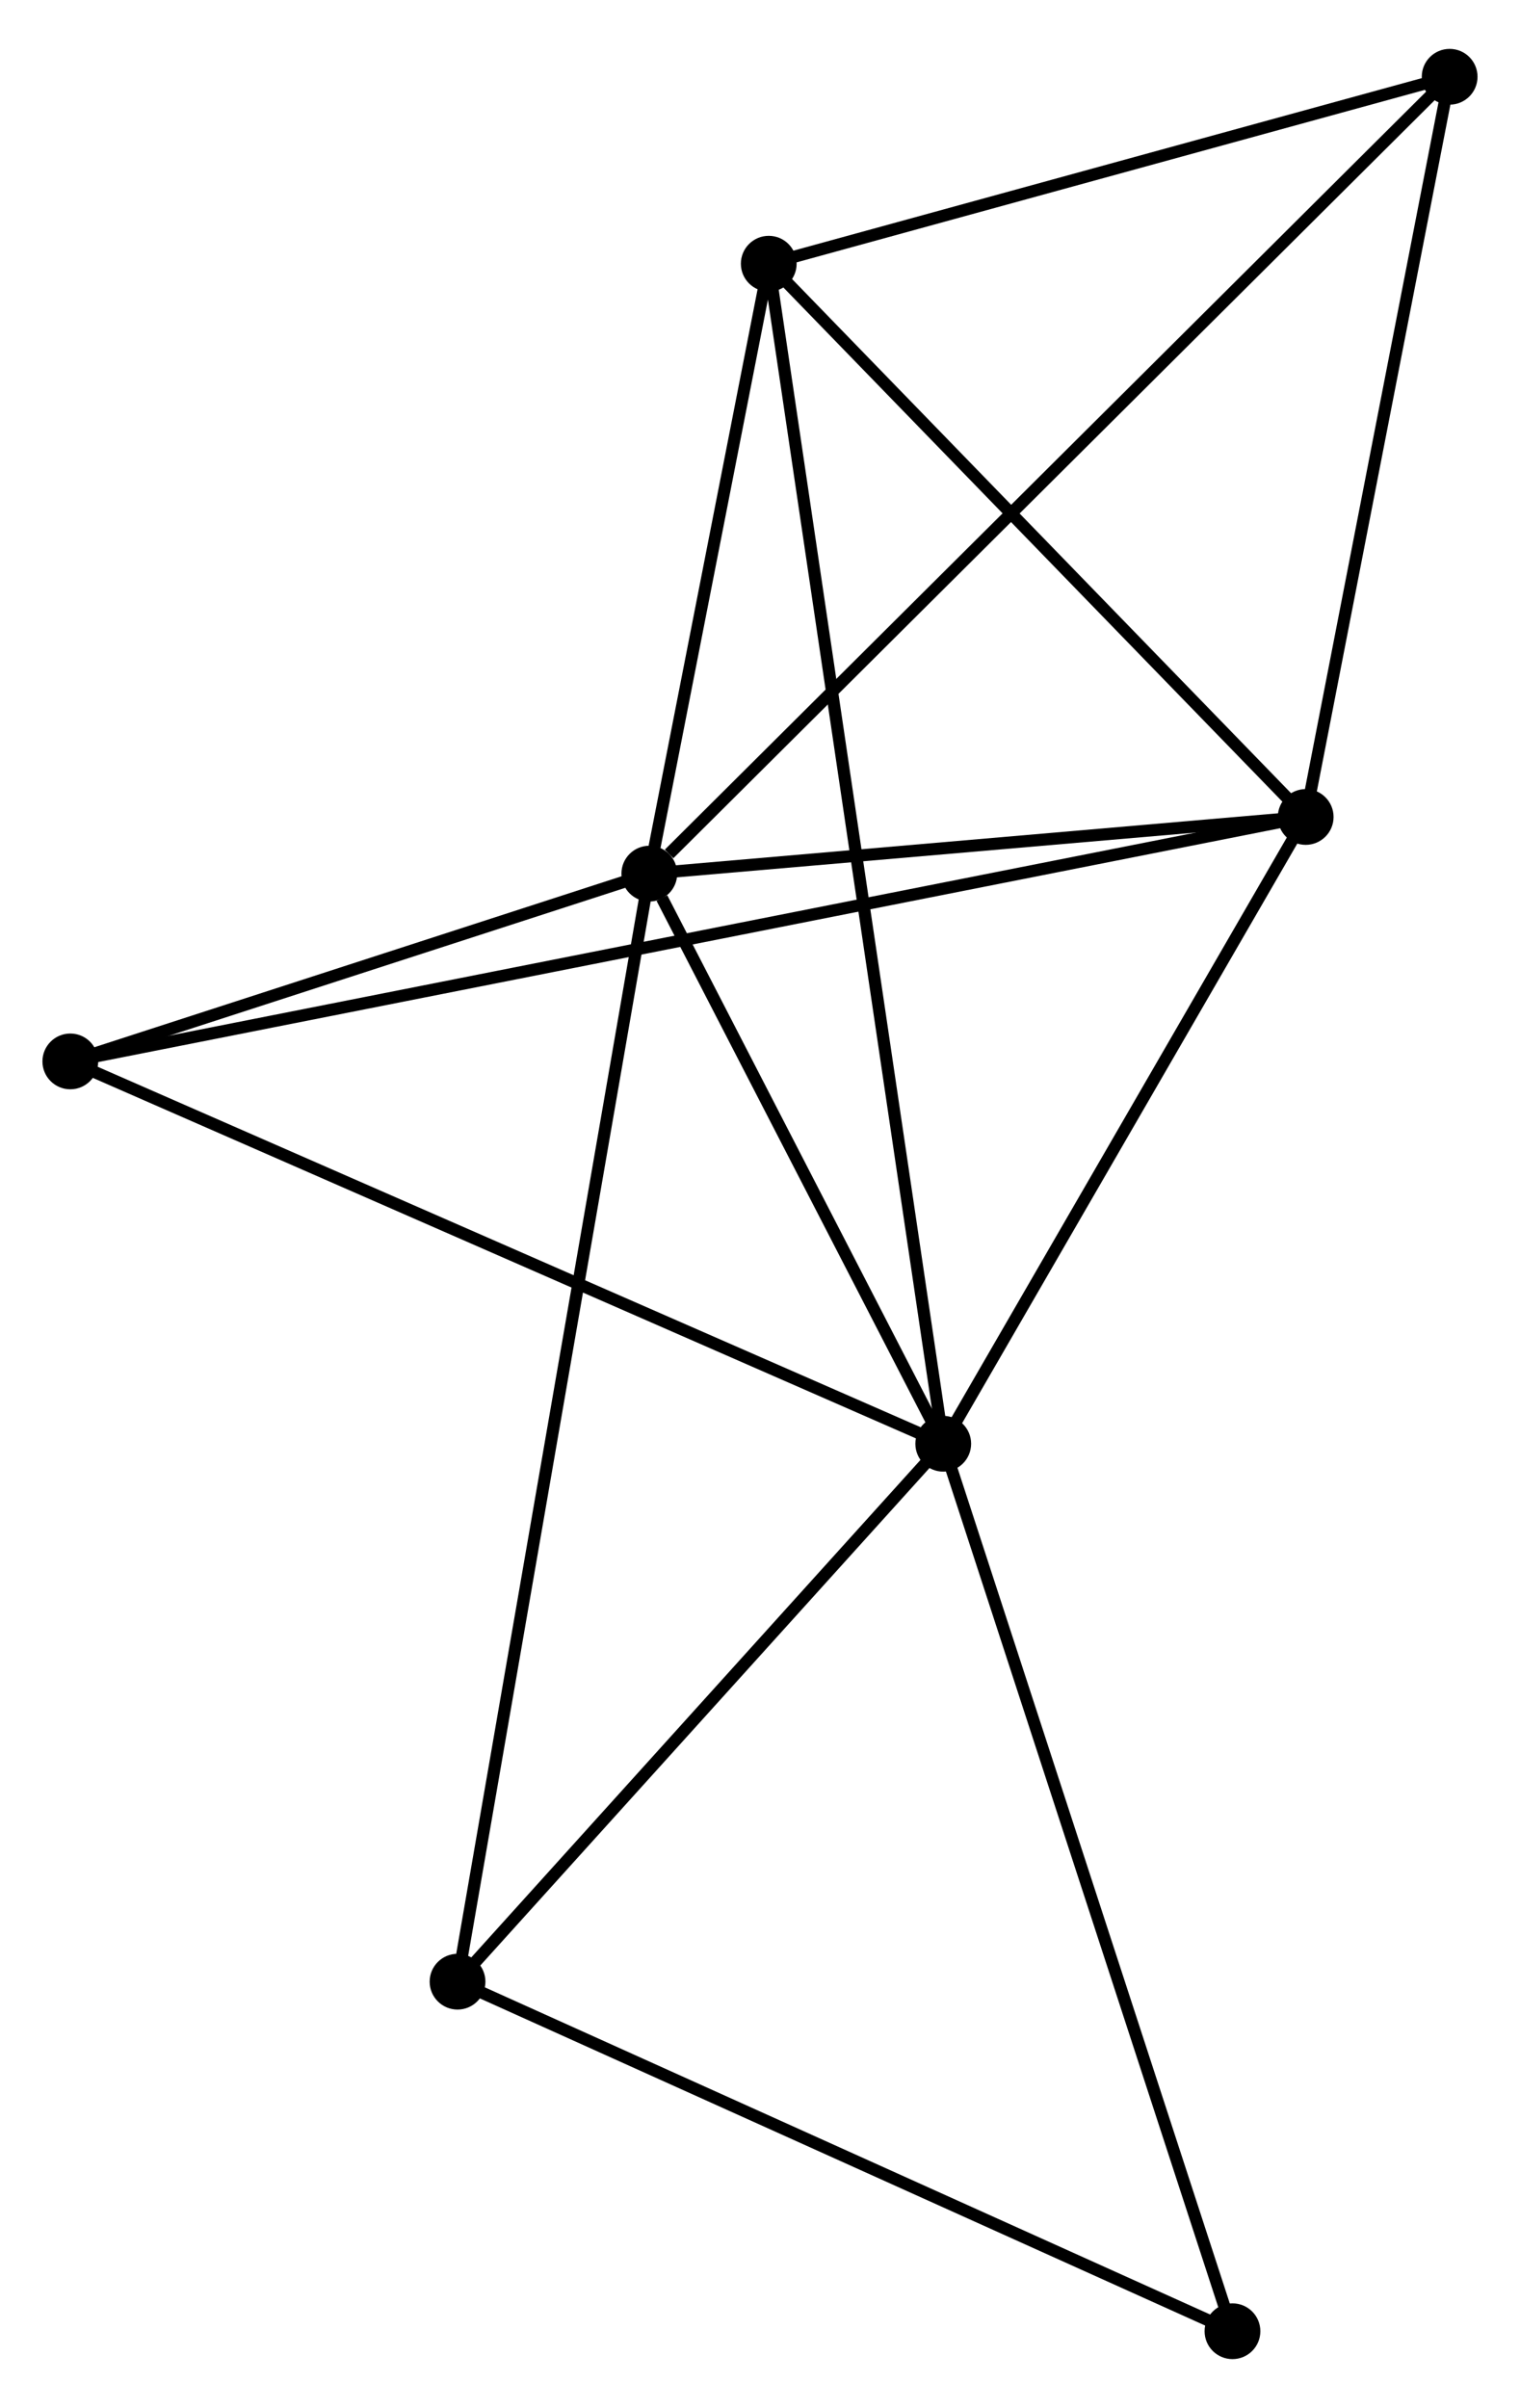 <?xml version="1.0" encoding="UTF-8" standalone="no"?>
<!DOCTYPE svg PUBLIC "-//W3C//DTD SVG 1.1//EN"
 "http://www.w3.org/Graphics/SVG/1.1/DTD/svg11.dtd">
<!-- Generated by graphviz version 2.36.0 (20140111.2315)
 -->
<!-- Title: %3 Pages: 1 -->
<svg width="125pt" height="198pt"
 viewBox="0.00 0.00 125.38 197.54" xmlns="http://www.w3.org/2000/svg" xmlns:xlink="http://www.w3.org/1999/xlink">
<g id="graph0" class="graph" transform="scale(1 1) rotate(0) translate(4 193.54)">
<title>%3</title>
<!-- 0 -->
<g id="node1" class="node"><title>0</title>
<ellipse fill="black" stroke="black" cx="49.56" cy="-122.017" rx="1.8" ry="1.8"/>
</g>
<!-- 1 -->
<g id="node2" class="node"><title>1</title>
<ellipse fill="black" stroke="black" cx="73.805" cy="-74.996" rx="1.8" ry="1.8"/>
</g>
<!-- 0&#45;&#45;1 -->
<g id="edge1" class="edge"><title>0&#45;&#45;1</title>
<path fill="none" stroke="black" d="M50.602,-119.997C54.59,-112.262 68.86,-84.587 72.794,-76.957"/>
</g>
<!-- 2 -->
<g id="node3" class="node"><title>2</title>
<ellipse fill="black" stroke="black" cx="103.702" cy="-126.69" rx="1.8" ry="1.8"/>
</g>
<!-- 0&#45;&#45;2 -->
<g id="edge2" class="edge"><title>0&#45;&#45;2</title>
<path fill="none" stroke="black" d="M51.362,-122.172C59.582,-122.882 93.49,-125.809 101.839,-126.529"/>
</g>
<!-- 3 -->
<g id="node4" class="node"><title>3</title>
<ellipse fill="black" stroke="black" cx="59.412" cy="-172.321" rx="1.8" ry="1.8"/>
</g>
<!-- 0&#45;&#45;3 -->
<g id="edge3" class="edge"><title>0&#45;&#45;3</title>
<path fill="none" stroke="black" d="M49.984,-124.179C51.604,-132.453 57.403,-162.06 59.002,-170.224"/>
</g>
<!-- 4 -->
<g id="node5" class="node"><title>4</title>
<ellipse fill="black" stroke="black" cx="115.577" cy="-187.74" rx="1.8" ry="1.8"/>
</g>
<!-- 0&#45;&#45;4 -->
<g id="edge4" class="edge"><title>0&#45;&#45;4</title>
<path fill="none" stroke="black" d="M51.192,-123.642C60.405,-132.814 105.798,-178.004 114.228,-186.397"/>
</g>
<!-- 5 -->
<g id="node6" class="node"><title>5</title>
<ellipse fill="black" stroke="black" cx="1.8" cy="-106.53" rx="1.8" ry="1.8"/>
</g>
<!-- 0&#45;&#45;5 -->
<g id="edge5" class="edge"><title>0&#45;&#45;5</title>
<path fill="none" stroke="black" d="M47.508,-121.352C39.652,-118.804 11.542,-109.689 3.791,-107.176"/>
</g>
<!-- 6 -->
<g id="node7" class="node"><title>6</title>
<ellipse fill="black" stroke="black" cx="33.741" cy="-30.63" rx="1.8" ry="1.8"/>
</g>
<!-- 0&#45;&#45;6 -->
<g id="edge6" class="edge"><title>0&#45;&#45;6</title>
<path fill="none" stroke="black" d="M49.23,-120.108C47.171,-108.215 36.123,-44.391 34.07,-32.529"/>
</g>
<!-- 1&#45;&#45;2 -->
<g id="edge7" class="edge"><title>1&#45;&#45;2</title>
<path fill="none" stroke="black" d="M74.8,-76.716C79.339,-84.564 98.063,-116.94 102.673,-124.911"/>
</g>
<!-- 1&#45;&#45;3 -->
<g id="edge8" class="edge"><title>1&#45;&#45;3</title>
<path fill="none" stroke="black" d="M73.504,-77.029C71.631,-89.695 61.58,-157.666 59.711,-170.3"/>
</g>
<!-- 1&#45;&#45;5 -->
<g id="edge9" class="edge"><title>1&#45;&#45;5</title>
<path fill="none" stroke="black" d="M72.025,-75.776C62.063,-80.138 13.317,-101.487 3.518,-105.778"/>
</g>
<!-- 1&#45;&#45;6 -->
<g id="edge10" class="edge"><title>1&#45;&#45;6</title>
<path fill="none" stroke="black" d="M72.472,-73.52C66.389,-66.784 41.298,-38.999 35.12,-32.157"/>
</g>
<!-- 7 -->
<g id="node8" class="node"><title>7</title>
<ellipse fill="black" stroke="black" cx="97.663" cy="-1.8" rx="1.8" ry="1.8"/>
</g>
<!-- 1&#45;&#45;7 -->
<g id="edge11" class="edge"><title>1&#45;&#45;7</title>
<path fill="none" stroke="black" d="M74.395,-73.187C77.695,-63.06 93.847,-13.507 97.094,-3.546"/>
</g>
<!-- 2&#45;&#45;3 -->
<g id="edge12" class="edge"><title>2&#45;&#45;3</title>
<path fill="none" stroke="black" d="M102.229,-128.208C95.504,-135.136 67.766,-163.714 60.937,-170.75"/>
</g>
<!-- 2&#45;&#45;4 -->
<g id="edge13" class="edge"><title>2&#45;&#45;4</title>
<path fill="none" stroke="black" d="M104.098,-128.721C105.9,-137.99 113.337,-176.224 115.168,-185.638"/>
</g>
<!-- 2&#45;&#45;5 -->
<g id="edge14" class="edge"><title>2&#45;&#45;5</title>
<path fill="none" stroke="black" d="M101.934,-126.34C89.565,-123.893 16.145,-109.368 3.617,-106.89"/>
</g>
<!-- 3&#45;&#45;4 -->
<g id="edge15" class="edge"><title>3&#45;&#45;4</title>
<path fill="none" stroke="black" d="M61.281,-172.834C69.808,-175.175 104.983,-184.831 113.643,-187.209"/>
</g>
<!-- 6&#45;&#45;7 -->
<g id="edge16" class="edge"><title>6&#45;&#45;7</title>
<path fill="none" stroke="black" d="M35.585,-29.799C44.919,-25.588 86.868,-6.669 95.933,-2.58"/>
</g>
</g>
</svg>
